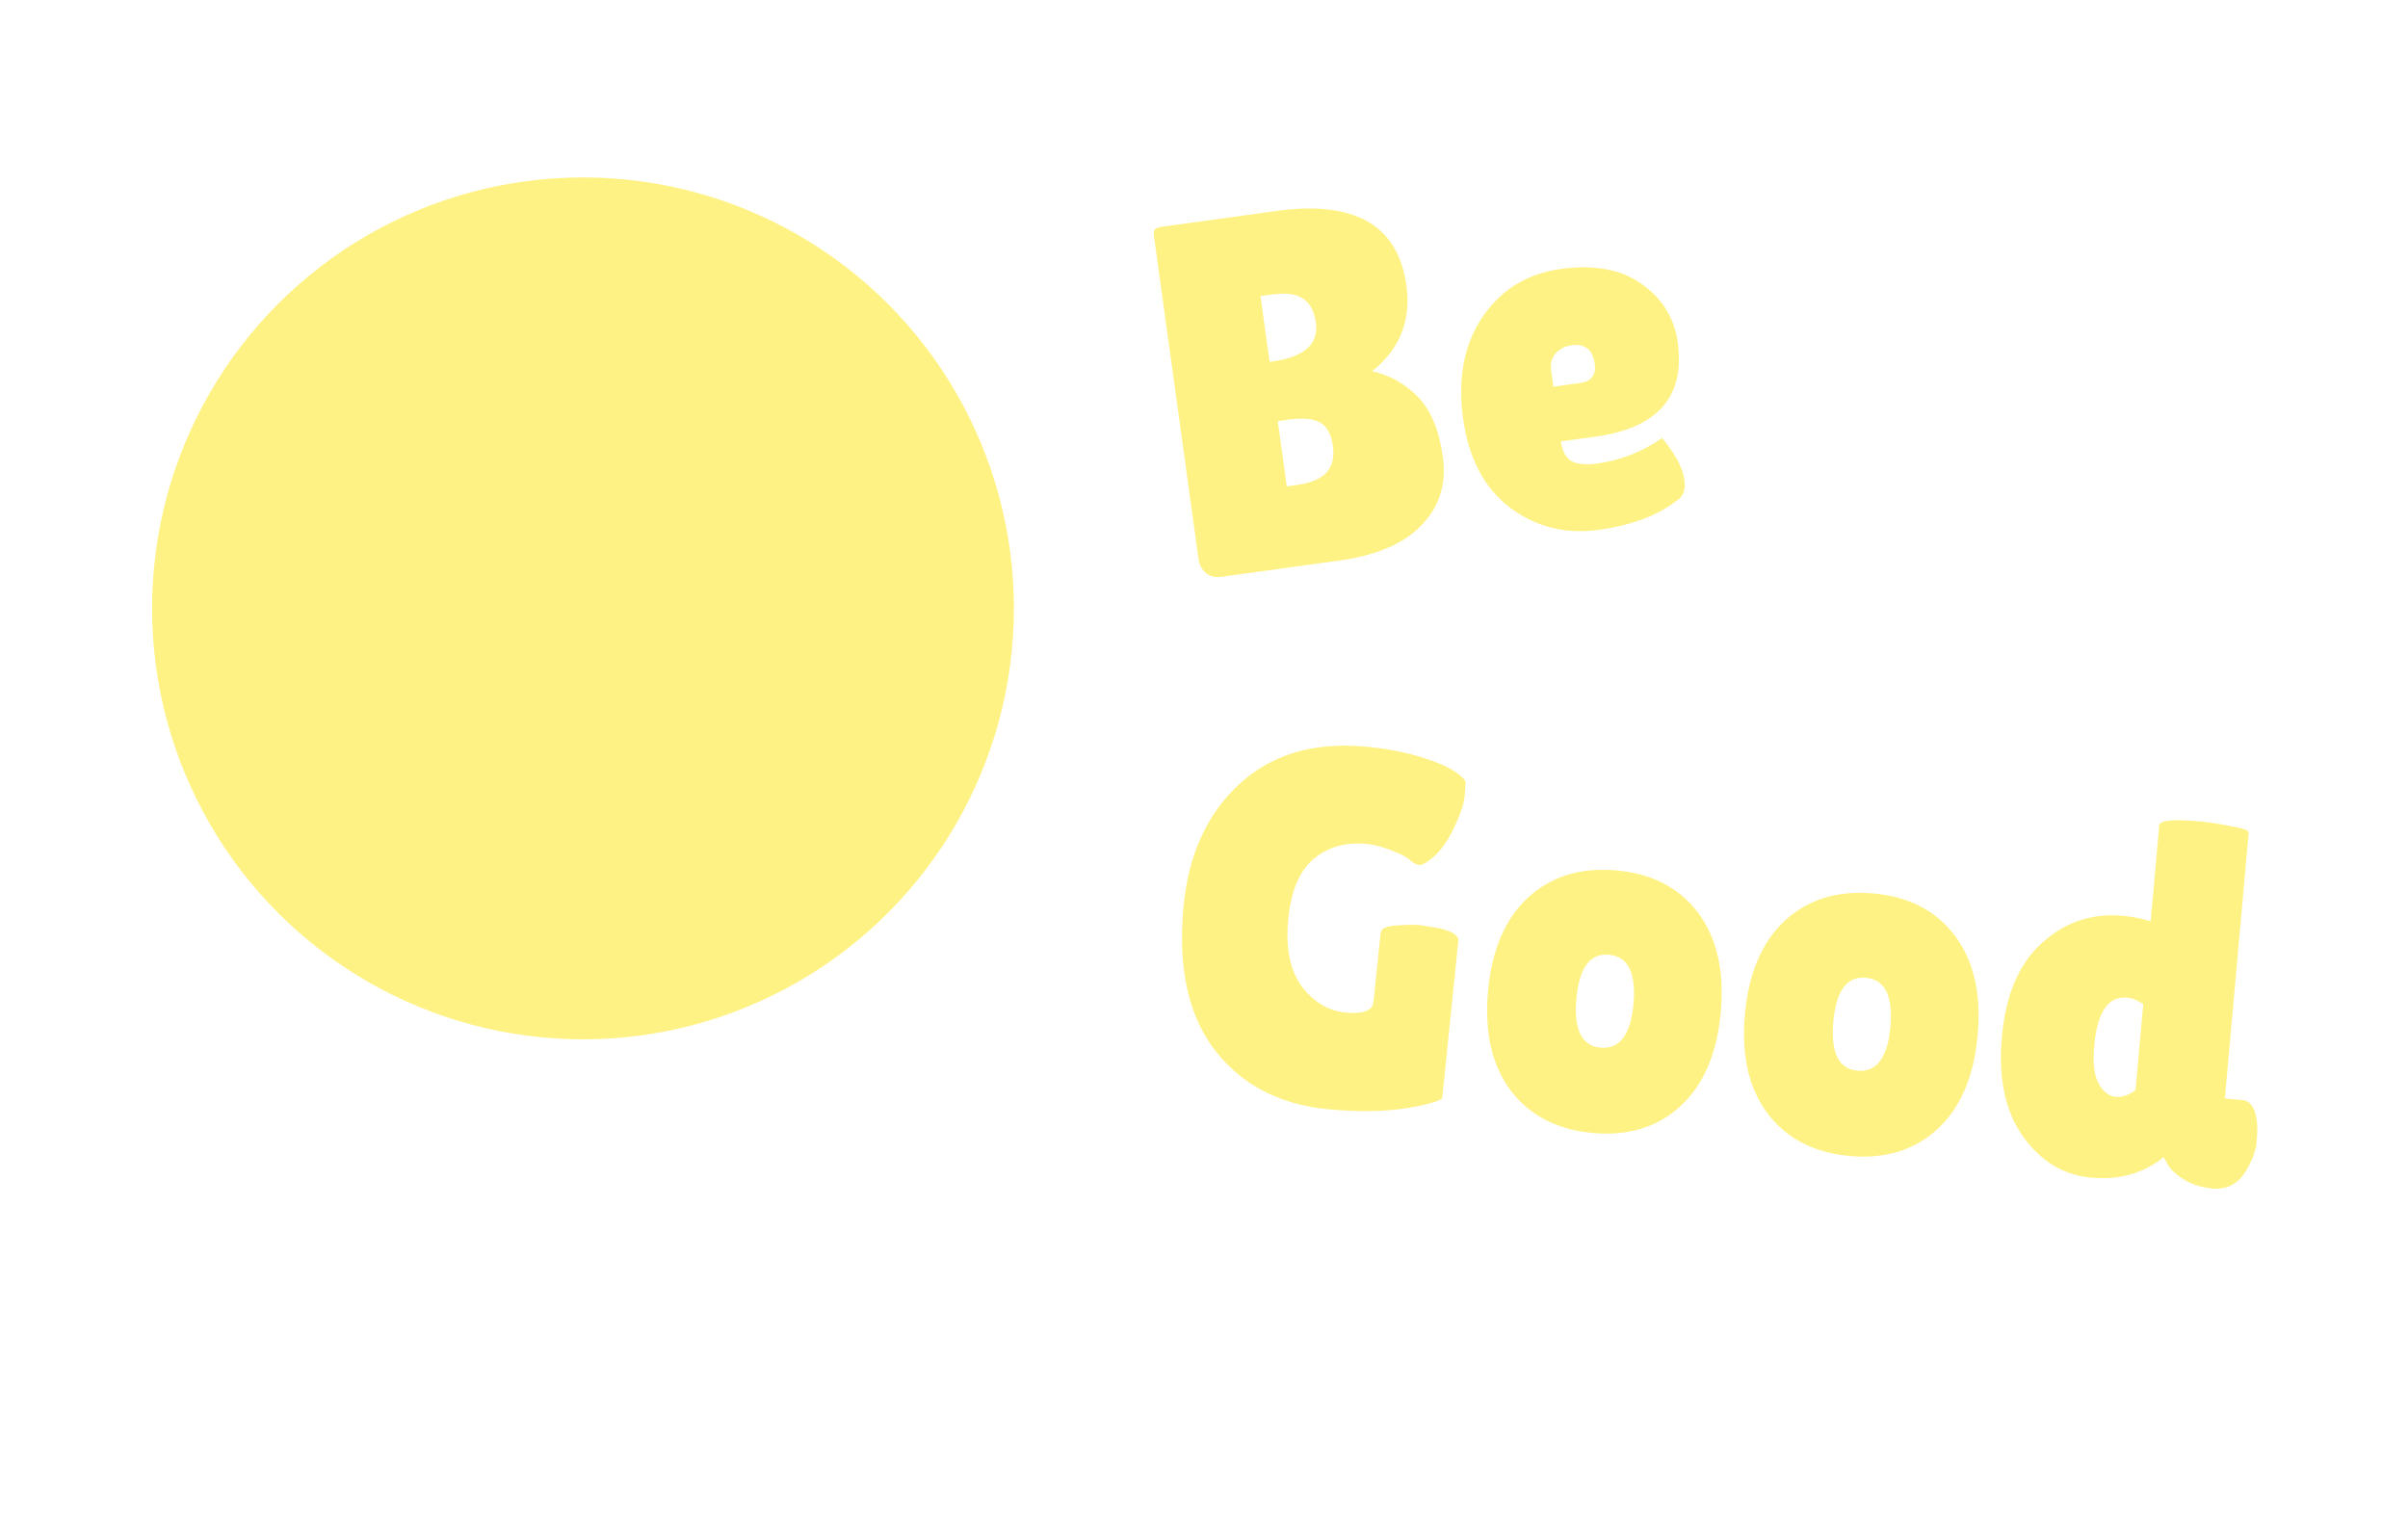 <svg width="95" height="60" viewBox="0 0 95 60" fill="none" xmlns="http://www.w3.org/2000/svg">
<g filter="url(#filter0_d_151_386)">
<circle cx="23" cy="20" r="17" fill="#FFF284"/>
</g>
<g filter="url(#filter1_d_151_386)">
<path d="M54.186 35.522L54.468 32.817C54.485 32.631 54.688 32.529 55.078 32.51C55.469 32.478 55.791 32.473 56.043 32.496L56.815 32.625C57.312 32.75 57.552 32.912 57.534 33.111L56.896 39.339C56.614 39.502 56.059 39.639 55.233 39.753C54.42 39.854 53.496 39.858 52.46 39.765C50.535 39.593 49.037 38.83 47.967 37.475C46.897 36.121 46.47 34.235 46.687 31.818C46.871 29.76 47.598 28.139 48.869 26.954C50.14 25.769 51.798 25.268 53.843 25.452C54.773 25.535 55.601 25.703 56.328 25.955C57.069 26.196 57.566 26.481 57.818 26.812C57.821 26.919 57.81 27.119 57.784 27.411C57.758 27.703 57.621 28.113 57.373 28.639C57.126 29.153 56.864 29.531 56.588 29.774C56.312 30.017 56.114 30.133 55.995 30.122C55.889 30.113 55.773 30.055 55.649 29.951C55.539 29.834 55.303 29.706 54.94 29.566C54.579 29.413 54.226 29.321 53.881 29.29C53.057 29.216 52.363 29.422 51.797 29.907C51.245 30.393 50.919 31.194 50.819 32.309C50.719 33.425 50.902 34.298 51.368 34.928C51.848 35.547 52.426 35.887 53.104 35.947C53.794 36.009 54.155 35.868 54.186 35.522ZM59.599 39.019C58.858 38.029 58.56 36.724 58.705 35.104C58.85 33.484 59.376 32.252 60.281 31.41C61.2 30.568 62.363 30.211 63.771 30.337C65.178 30.463 66.253 31.021 66.994 32.011C67.735 33.001 68.034 34.306 67.888 35.927C67.743 37.547 67.218 38.778 66.312 39.621C65.407 40.463 64.25 40.822 62.843 40.695C61.435 40.569 60.354 40.011 59.599 39.019ZM63.473 33.663C62.729 33.597 62.302 34.175 62.193 35.396C62.084 36.618 62.401 37.262 63.144 37.329C63.901 37.397 64.335 36.82 64.444 35.598C64.553 34.376 64.23 33.731 63.473 33.663ZM69.735 39.927C68.993 38.937 68.695 37.632 68.84 36.012C68.986 34.392 69.511 33.16 70.416 32.318C71.335 31.476 72.498 31.119 73.906 31.245C75.314 31.371 76.388 31.929 77.129 32.919C77.871 33.909 78.169 35.214 78.024 36.834C77.879 38.455 77.353 39.686 76.448 40.529C75.542 41.371 74.386 41.729 72.978 41.603C71.57 41.477 70.489 40.919 69.735 39.927ZM73.608 34.572C72.864 34.505 72.438 35.082 72.328 36.304C72.219 37.526 72.536 38.17 73.28 38.237C74.037 38.305 74.47 37.728 74.579 36.506C74.689 35.284 74.365 34.639 73.608 34.572ZM85.186 28.561C85.204 28.361 85.738 28.309 86.787 28.403C87.145 28.435 87.555 28.498 88.015 28.593C88.489 28.676 88.723 28.757 88.716 28.837L87.775 39.335L88.473 39.397C88.805 39.427 88.997 39.745 89.05 40.352C89.061 40.527 89.053 40.768 89.025 41.073C88.999 41.365 88.874 41.715 88.65 42.124C88.332 42.684 87.881 42.938 87.297 42.886C86.858 42.847 86.474 42.725 86.144 42.522C85.828 42.319 85.618 42.12 85.515 41.923L85.359 41.648C84.566 42.287 83.618 42.556 82.516 42.458C81.413 42.359 80.512 41.816 79.81 40.83C79.109 39.843 78.831 38.533 78.978 36.9C79.125 35.253 79.65 34.022 80.553 33.206C81.458 32.376 82.527 32.017 83.762 32.128C84.121 32.16 84.483 32.232 84.847 32.345L85.186 28.561ZM83.915 35.354C83.171 35.288 82.74 35.925 82.619 37.266C82.559 37.944 82.621 38.444 82.806 38.769C82.992 39.08 83.212 39.247 83.464 39.27C83.73 39.293 83.992 39.203 84.251 38.999L84.555 35.612C84.341 35.459 84.128 35.373 83.915 35.354Z" fill="#FFF284"/>
</g>
<g filter="url(#filter2_d_151_386)">
<path d="M55.487 7.269C55.676 8.642 55.226 9.768 54.136 10.645C54.816 10.793 55.414 11.128 55.93 11.649C56.446 12.17 56.778 12.966 56.925 14.035C57.071 15.092 56.791 15.986 56.084 16.716C55.39 17.444 54.31 17.909 52.844 18.112L48.169 18.757C47.944 18.788 47.749 18.741 47.584 18.616C47.417 18.477 47.316 18.282 47.281 18.031L45.531 5.352C45.511 5.206 45.518 5.111 45.552 5.066C45.598 5.006 45.693 4.966 45.839 4.946L50.356 4.322C53.447 3.896 55.157 4.878 55.487 7.269ZM49.729 7.68L50.087 10.275L50.186 10.261C51.454 10.086 52.03 9.576 51.913 8.731C51.849 8.269 51.677 7.949 51.397 7.772C51.13 7.594 50.713 7.544 50.145 7.622L49.729 7.68ZM50.41 12.613L50.765 15.188L51.122 15.139C51.69 15.061 52.091 14.898 52.326 14.65C52.561 14.402 52.647 14.047 52.583 13.585C52.519 13.123 52.349 12.816 52.072 12.666C51.809 12.514 51.394 12.477 50.826 12.555L50.41 12.613ZM66.18 15.726C65.416 16.33 64.379 16.722 63.072 16.902C61.764 17.082 60.6 16.792 59.58 16.031C58.558 15.257 57.938 14.084 57.722 12.512C57.503 10.927 57.756 9.593 58.482 8.511C59.22 7.426 60.25 6.793 61.571 6.611C62.892 6.428 63.955 6.625 64.761 7.2C65.581 7.773 66.057 8.542 66.19 9.506C66.485 11.646 65.405 12.885 62.948 13.225L61.581 13.413C61.636 13.809 61.78 14.072 62.013 14.201C62.257 14.316 62.591 14.344 63.014 14.286C63.938 14.158 64.787 13.825 65.561 13.288C65.573 13.273 65.645 13.357 65.778 13.541C66.173 14.065 66.398 14.525 66.453 14.921C66.506 15.304 66.415 15.573 66.18 15.726ZM62.914 10.342C62.837 9.787 62.528 9.547 61.986 9.622C61.736 9.657 61.529 9.766 61.365 9.95C61.214 10.119 61.158 10.349 61.198 10.639L61.283 11.254L62.353 11.106C62.789 11.046 62.976 10.791 62.914 10.342Z" fill="#FFF284"/>
</g>
<defs>
<filter id="filter0_d_151_386" x="0" y="1" width="46" height="46" filterUnits="userSpaceOnUse" color-interpolation-filters="sRGB">
<feFlood flood-opacity="0" result="BackgroundImageFix"/>
<feColorMatrix in="SourceAlpha" type="matrix" values="0 0 0 0 0 0 0 0 0 0 0 0 0 0 0 0 0 0 127 0" result="hardAlpha"/>
<feOffset dy="4"/>
<feGaussianBlur stdDeviation="3"/>
<feComposite in2="hardAlpha" operator="out"/>
<feColorMatrix type="matrix" values="0 0 0 0 0 0 0 0 0 0 0 0 0 0 0 0 0 0 0.25 0"/>
<feBlend mode="normal" in2="BackgroundImageFix" result="effect1_dropShadow_151_386"/>
<feBlend mode="normal" in="SourceGraphic" in2="effect1_dropShadow_151_386" result="shape"/>
</filter>
<filter id="filter1_d_151_386" x="42.026" y="24.866" width="52.107" height="26.159" filterUnits="userSpaceOnUse" color-interpolation-filters="sRGB">
<feFlood flood-opacity="0" result="BackgroundImageFix"/>
<feColorMatrix in="SourceAlpha" type="matrix" values="0 0 0 0 0 0 0 0 0 0 0 0 0 0 0 0 0 0 127 0" result="hardAlpha"/>
<feOffset dy="4"/>
<feGaussianBlur stdDeviation="2"/>
<feComposite in2="hardAlpha" operator="out"/>
<feColorMatrix type="matrix" values="0 0 0 0 0 0 0 0 0 0 0 0 0 0 0 0 0 0 0.25 0"/>
<feBlend mode="normal" in2="BackgroundImageFix" result="effect1_dropShadow_151_386"/>
<feBlend mode="normal" in="SourceGraphic" in2="effect1_dropShadow_151_386" result="shape"/>
</filter>
<filter id="filter2_d_151_386" x="41.482" y="2.275" width="29.652" height="24.787" filterUnits="userSpaceOnUse" color-interpolation-filters="sRGB">
<feFlood flood-opacity="0" result="BackgroundImageFix"/>
<feColorMatrix in="SourceAlpha" type="matrix" values="0 0 0 0 0 0 0 0 0 0 0 0 0 0 0 0 0 0 127 0" result="hardAlpha"/>
<feOffset dy="4"/>
<feGaussianBlur stdDeviation="2"/>
<feComposite in2="hardAlpha" operator="out"/>
<feColorMatrix type="matrix" values="0 0 0 0 0 0 0 0 0 0 0 0 0 0 0 0 0 0 0.25 0"/>
<feBlend mode="normal" in2="BackgroundImageFix" result="effect1_dropShadow_151_386"/>
<feBlend mode="normal" in="SourceGraphic" in2="effect1_dropShadow_151_386" result="shape"/>
</filter>
</defs>
</svg>
